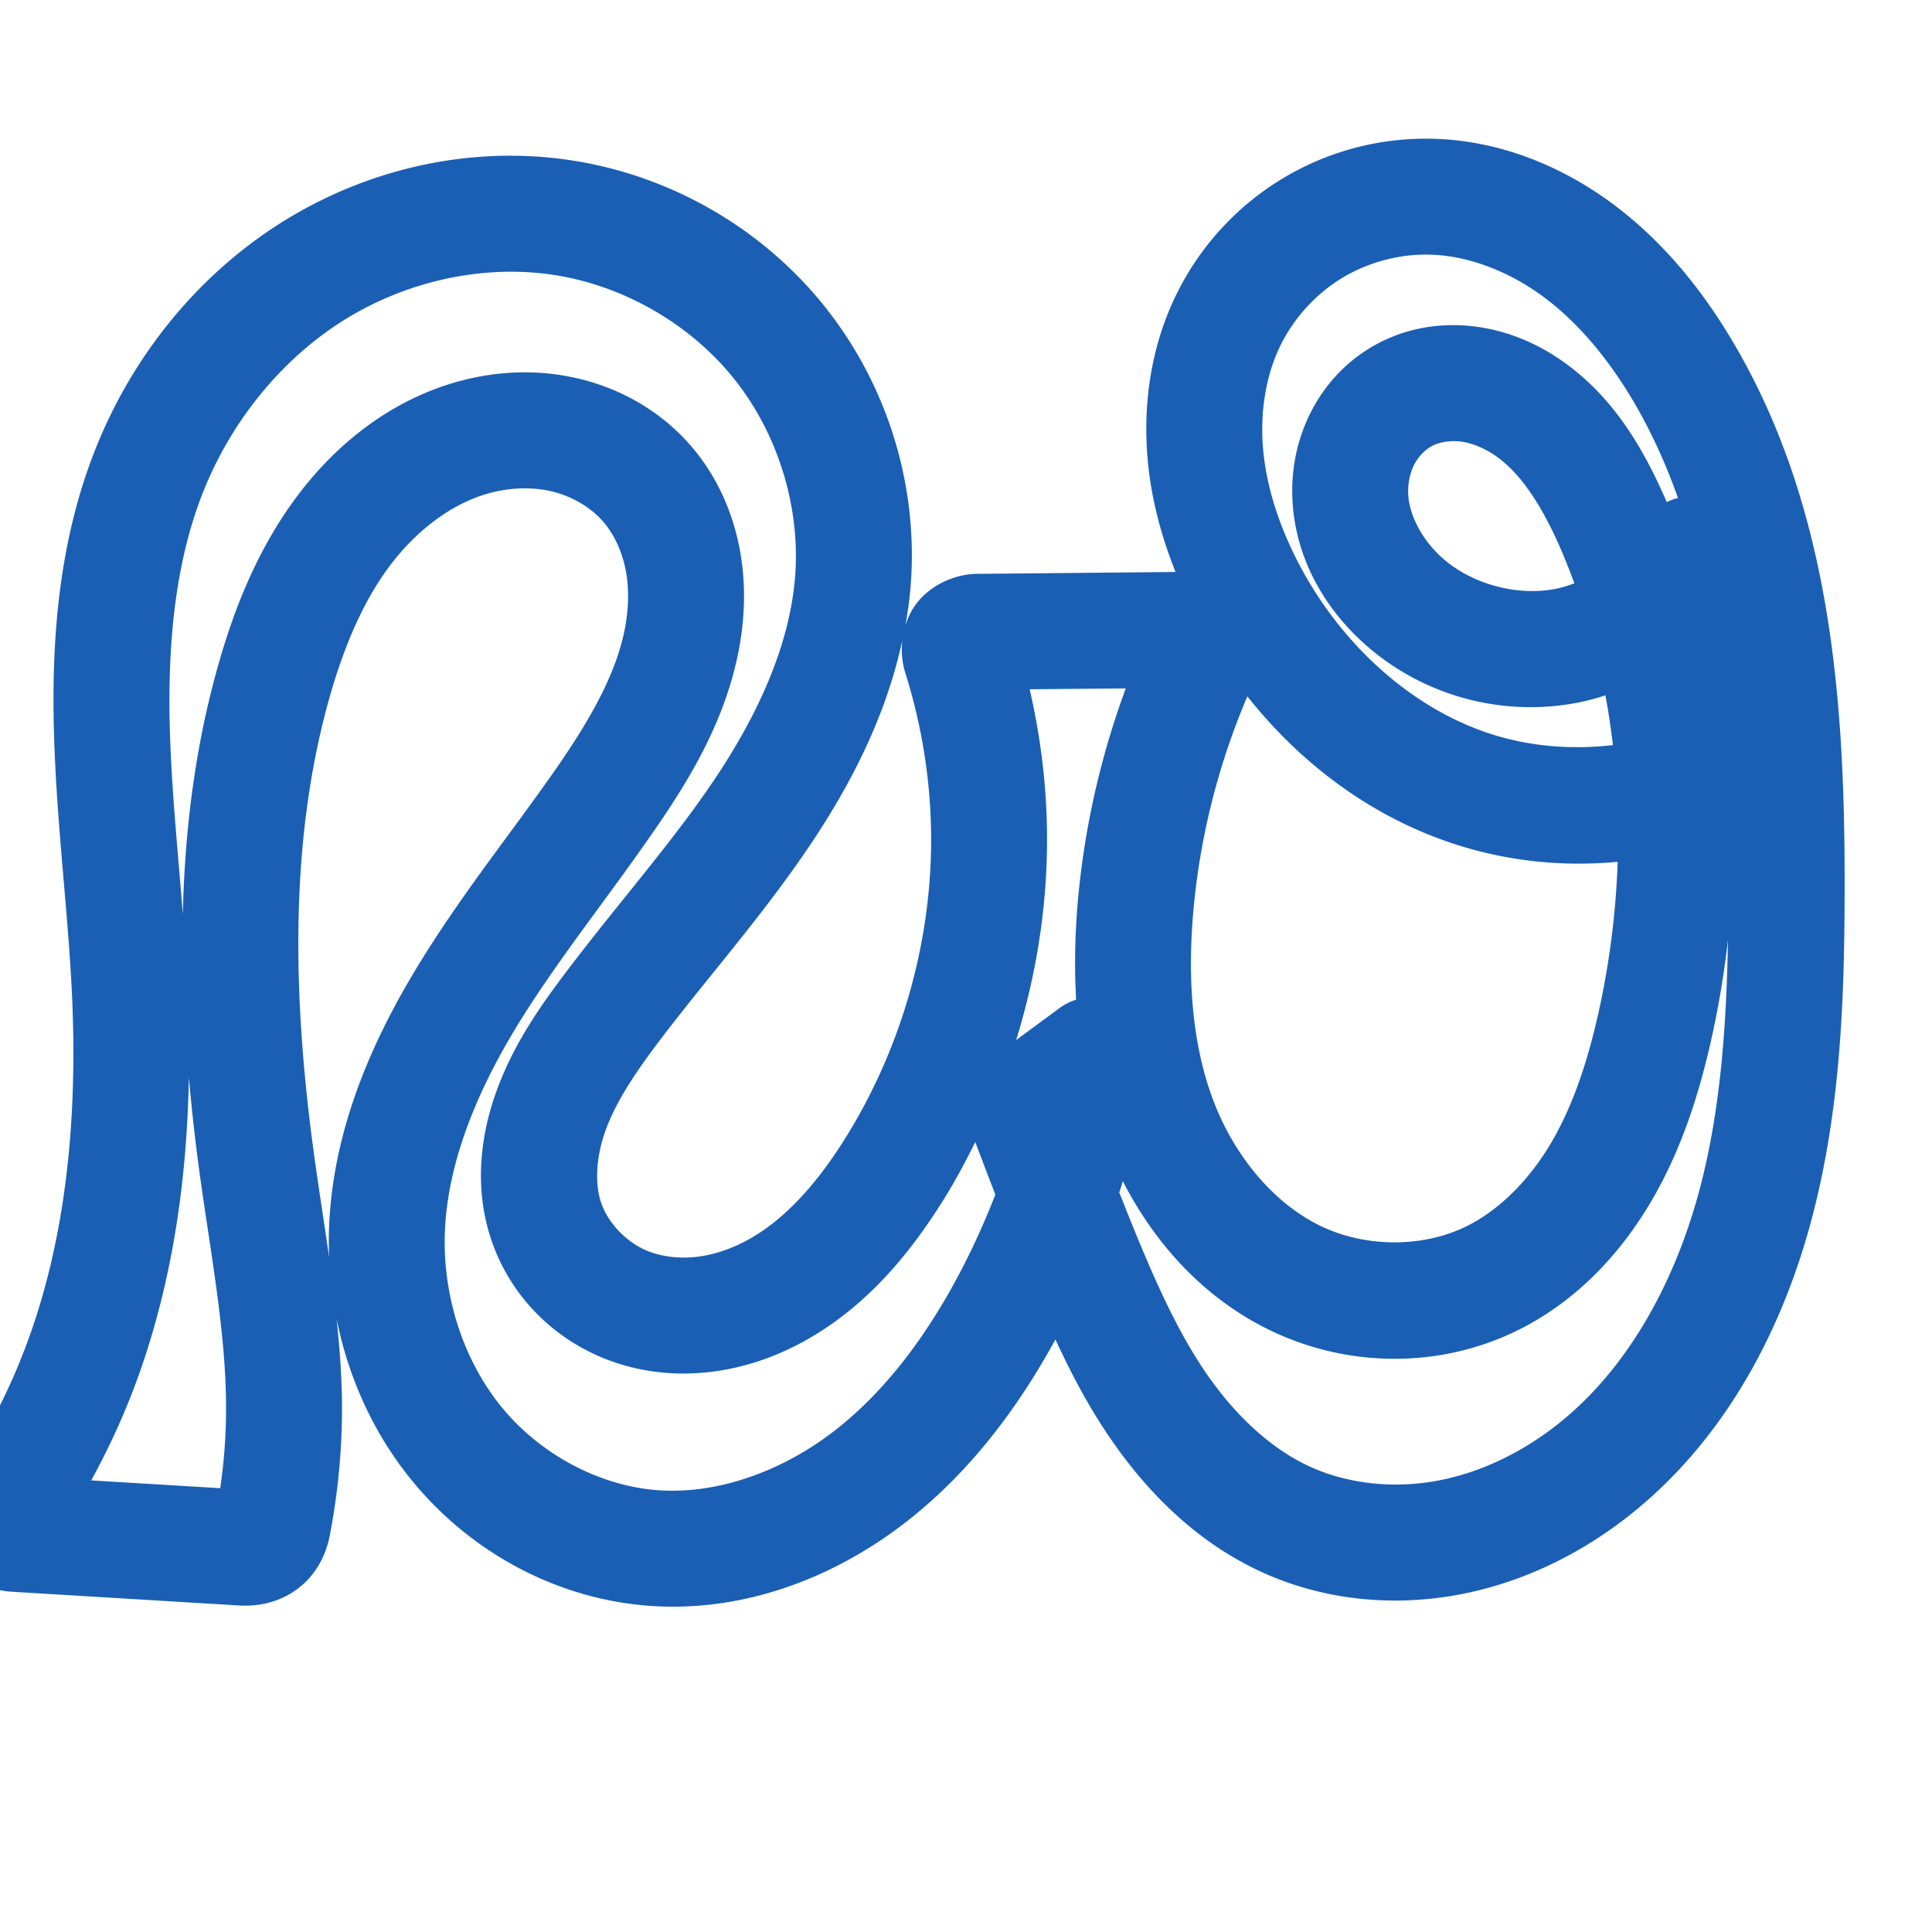 <svg:svg xmlns:cc="http://creativecommons.org/ns#" xmlns:dc="http://purl.org/dc/elements/1.1/" xmlns:inkscape="http://www.inkscape.org/namespaces/inkscape" xmlns:rdf="http://www.w3.org/1999/02/22-rdf-syntax-ns#" xmlns:sodipodi="http://sodipodi.sourceforge.net/DTD/sodipodi-0.dtd" xmlns:svg="http://www.w3.org/2000/svg" xml:space="preserve" width="1000" height="1000" version="1.1" style="clip-rule:evenodd;fill-rule:evenodd;image-rendering:optimizeQuality;shape-rendering:geometricPrecision;text-rendering:geometricPrecision" viewBox="0 0 1000 1000" id="svg10" sodipodi:docname="ഢ.svg" inkscape:version="1.1.1 (3bf5ae0d25, 2021-09-20)"><sodipodi:namedview pagecolor="#ffffff" bordercolor="#666666" borderopacity="1" objecttolerance="10" gridtolerance="10" guidetolerance="10" inkscape:pageopacity="0" inkscape:pageshadow="2" inkscape:window-width="1920" inkscape:window-height="1009" id="namedview12" showgrid="false" inkscape:zoom="0.84890884" inkscape:cx="484.73992" inkscape:cy="743.30714" inkscape:window-x="0" inkscape:window-y="60" inkscape:window-maximized="1" inkscape:current-layer="svg10" showguides="true" inkscape:guide-bbox="true" inkscape:document-rotation="0" inkscape:pagecheckerboard="0"><sodipodi:guide position="0,1000" orientation="0,1" id="guide16" inkscape:label="" inkscape:locked="true" inkscape:color="rgb(0,0,255)" /><sodipodi:guide position="1763.312,2036.169" orientation="1000,0" id="guide18" /><sodipodi:guide position="0,200" orientation="0,1" id="guide20" inkscape:label="base" inkscape:locked="true" inkscape:color="rgb(0,0,255)" /><inkscape:grid type="xygrid" id="grid24" originx="-473.376" originy="-489.692" /><sodipodi:guide position="0,0" orientation="0,1" id="guide34" inkscape:label="bottom" inkscape:locked="true" inkscape:color="rgb(0,0,255)" /><sodipodi:guide position="225.051,1693.319" orientation="0,1" id="guide44" inkscape:label="" inkscape:locked="false" inkscape:color="rgb(0,0,255)" /><sodipodi:guide position="0,900" orientation="0,1" id="guide46" inkscape:label="" inkscape:locked="true" inkscape:color="rgb(0,0,255)" /><sodipodi:guide position="940.765,356.892" orientation="1,0" id="guide841" inkscape:label="width" />    </sodipodi:namedview>
 <svg:defs id="defs4"><inkscape:path-effect effect="fillet_chamfer" id="path-effect1337" is_visible="true" lpeversion="1" satellites_param="F,0,0,1,0,0,0,1 @ F,0,0,1,0,0,0,1 @ F,0,0,1,0,0,0,1 @ F,0,0,1,0,0,0,1 @ F,0,0,1,0,0,0,1 @ F,0,0,1,0,0,0,1 @ F,0,0,1,0,0,0,1 @ F,0,0,1,0,0,0,1 @ F,0,0,1,0,0,0,1 @ F,0,0,1,0,0,0,1 @ F,0,0,1,0,0,0,1 @ F,0,0,1,0,0,0,1 @ F,0,0,1,0,0,0,1 @ F,0,0,1,0,0,0,1 @ F,0,0,1,0,0,0,1 @ F,0,0,1,0,0,0,1 @ F,0,0,1,0,0,0,1 @ F,0,0,1,0,0,0,1 @ F,0,0,1,0,0,0,1 @ F,0,0,1,0,0,0,1 @ F,0,0,1,0,0,0,1 @ F,0,0,1,0,0,0,1 @ F,0,0,1,0,0,0,1 @ F,0,0,1,0,0,0,1 @ F,0,0,1,0,0,0,1 @ F,0,0,1,0,0,0,1 @ F,0,0,1,0,0,0,1 @ F,0,0,1,0,0,0,1 @ F,0,1,1,0,12.946,0,1 @ F,0,1,1,0,12.946,0,1 @ F,0,0,1,0,0,0,1 @ F,0,0,1,0,0,0,1 @ F,0,0,1,0,0,0,1 @ F,0,0,1,0,0,0,1 @ F,0,0,1,0,0,0,1 @ F,0,0,1,0,0,0,1 @ F,0,0,1,0,0,0,1 @ F,0,0,1,0,0,0,1 @ F,0,0,1,0,0,0,1 @ F,0,0,1,0,0,0,1 @ F,0,0,1,0,0,0,1 @ F,0,0,1,0,0,0,1 @ F,0,0,1,0,0,0,1 @ F,0,0,1,0,0,0,1 @ F,0,0,1,0,0,0,1 @ F,0,0,1,0,0,0,1 @ F,0,0,1,0,0,0,1 @ F,0,0,1,0,12.946,0,1 @ F,0,1,1,0,12.946,0,1 @ F,0,0,1,0,0,0,1 @ F,0,0,1,0,0,0,1 @ F,0,0,1,0,0,0,1 @ F,0,0,1,0,0,0,1 @ F,0,0,1,0,0,0,1 @ F,0,0,1,0,0,0,1 @ F,0,0,1,0,0,0,1 @ F,0,0,1,0,0,0,1 @ F,0,0,1,0,0,0,1 @ F,0,0,1,0,0,0,1 @ F,0,0,1,0,0,0,1 @ F,0,0,1,0,0,0,1 @ F,0,0,1,0,0,0,1 @ F,0,0,1,0,0,0,1 @ F,0,0,1,0,0,0,1 @ F,0,0,1,0,0,0,1 @ F,0,0,1,0,0,0,1 @ F,0,0,1,0,0,0,1 @ F,0,0,1,0,0,0,1 @ F,0,0,1,0,0,0,1 @ F,0,0,1,0,0,0,1 @ F,0,0,1,0,0,0,1" unit="px" method="auto" mode="F" radius="0" chamfer_steps="1" flexible="false" use_knot_distance="true" apply_no_radius="true" apply_with_radius="true" only_selected="false" hide_knots="false" /><inkscape:path-effect effect="fillet_chamfer" id="path-effect844" is_visible="true" lpeversion="1" satellites_param="F,0,0,1,0,0,0,1 @ F,0,0,1,0,0,0,1 @ F,0,0,1,0,0,0,1 @ F,0,0,1,0,0,0,1 @ F,0,0,1,0,0,0,1 @ F,0,0,1,0,0,0,1 @ F,0,0,1,0,0,0,1 @ F,0,0,1,0,0,0,1 @ F,0,0,1,0,0,0,1 @ F,0,0,1,0,0,0,1 @ F,0,0,1,0,0,0,1 @ F,0,0,1,0,0,0,1 @ F,0,0,1,0,0,0,1 @ F,0,0,1,0,0,0,1 @ F,0,0,1,0,0,0,1 @ F,0,0,1,0,0,0,1 @ F,0,0,1,0,0,0,1 @ F,0,0,1,0,0,0,1 @ F,0,0,1,0,0,0,1 @ F,0,0,1,0,0,0,1 @ F,0,0,1,0,0,0,1 @ F,0,0,1,0,0,0,1 @ F,0,0,1,0,0,0,1 @ F,0,0,1,0,0,0,1 @ F,0,0,1,0,0,0,1 @ F,0,1,1,0,26.3,0,1 @ F,0,1,1,0,26.3,0,1 @ F,0,0,1,0,0,0,1 @ F,0,0,1,0,0,0,1 @ F,0,0,1,0,0,0,1 @ F,0,0,1,0,0,0,1 @ F,0,0,1,0,0,0,1 @ F,0,0,1,0,0,0,1 @ F,0,0,1,0,0,0,1 @ F,0,0,1,0,0,0,1 @ F,0,0,1,0,0,0,1 @ F,0,0,1,0,0,0,1 @ F,0,0,1,0,0,0,1 @ F,0,0,1,0,0,0,1 @ F,0,0,1,0,0,0,1 @ F,0,0,1,0,0,0,1 @ F,0,0,1,0,0,0,1 @ F,0,0,1,0,0,0,1 @ F,0,0,1,0,0,0,1 @ F,0,1,1,0,26.3,0,1 @ F,0,1,1,0,26.3,0,1 @ F,0,0,1,0,0,0,1 @ F,0,0,1,0,0,0,1 @ F,0,0,1,0,0,0,1 @ F,0,0,1,0,0,0,1 @ F,0,0,1,0,0,0,1 @ F,0,0,1,0,0,0,1 @ F,0,0,1,0,0,0,1 @ F,0,0,1,0,0,0,1 @ F,0,0,1,0,0,0,1 @ F,0,0,1,0,0,0,1 @ F,0,0,1,0,0,0,1 @ F,0,0,1,0,0,0,1 @ F,0,0,1,0,0,0,1 @ F,0,0,1,0,0,0,1 @ F,0,0,1,0,0,0,1 @ F,0,0,1,0,0,0,1 @ F,0,0,1,0,0,0,1 @ F,0,0,1,0,0,0,1 @ F,0,0,1,0,0,0,1 @ F,0,0,1,0,0,0,1 @ F,0,0,1,0,0,0,1 @ F,0,0,1,0,0,0,1" unit="px" method="auto" mode="F" radius="0" chamfer_steps="1" flexible="false" use_knot_distance="true" apply_no_radius="true" apply_with_radius="true" only_selected="true" hide_knots="false" /><inkscape:path-effect effect="spiro" id="path-effect867" is_visible="true" lpeversion="1" />
  <svg:style type="text/css" id="style2">
   
    .fil0 {fill:#EF7F1A;fill-rule:nonzero}
   
  </svg:style>
 <inkscape:path-effect effect="spiro" id="path-effect1214" is_visible="true" lpeversion="1" /><inkscape:path-effect effect="spiro" id="path-effect1195" is_visible="true" lpeversion="1" /><inkscape:path-effect effect="spiro" id="path-effect992" is_visible="true" lpeversion="1" /><inkscape:path-effect effect="spiro" id="path-effect1078" is_visible="true" lpeversion="1" /></svg:defs>
 
<svg:g id="path1087-2"><svg:path style="color:#000000;clip-rule:nonzero;fill:#1a5fb4;fill-rule:nonzero;stroke-linecap:round;stroke-linejoin:round;-inkscape-stroke:none;shape-rendering:auto" d="m 740.182,71.789 c -27.297,-0.426 -54.231,6.997 -77.457,21.295 -23.223,14.296 -41.953,34.981 -53.908,59.463 -13.457,27.558 -17.462,57.915 -14.646,86.838 1.938,19.908 7.166,38.838 14.281,56.674 l -102.703,0.965 c -11.215,0.105 -24.506,5.558 -32.131,16.383 -2.277,3.233 -3.867,6.739 -4.982,10.328 1.216,-6.852 2.198,-13.786 2.744,-20.859 4.017,-52.007 -12.34,-104.285 -45.006,-144.83 -32.652,-40.528 -80.097,-67.532 -131.482,-75.176 -52.54,-7.816 -106.276,4.88 -150.4,33.041 -44.003,28.083 -77.175,70.412 -95.799,118.334 -18.718,48.165 -22.161,98.861 -20.705,146.711 1.453,47.756 7.576,93.311 9.412,137.156 2.601,62.123 -3.273,124.068 -24.354,179.553 -9.097,23.945 -21.07,46.835 -35.543,67.98 -5.759,8.414 -10.701,23.015 -3.838,37.504 6.864,14.489 21.863,20.09 32.199,20.715 l 117.885,7.125 c 23.075,1.395 42.342,-12.575 46.91,-36.102 4.056,-20.888 6.184,-42.138 6.346,-63.422 0.126,-16.671 -1.119,-32.824 -2.764,-48.74 6.098,30.381 19.119,59.385 39.156,83.82 30.649,37.377 76.015,61.923 125.129,64.779 48.797,2.838 95.042,-15.731 131.334,-44.244 32.928,-25.87 57.428,-59.1 76.432,-93.76 7.64,16.513 16.244,33.064 26.973,49.061 19.163,28.572 45.017,55.207 79.201,71.033 32.694,15.136 69.146,18.369 103.396,11.814 34.103,-6.527 65.18,-22.423 91.066,-43.752 47.696,-39.298 76.227,-95.017 91.033,-151.41 14.729,-56.102 16.66,-112.827 16.816,-167.156 0.272,-94.775 -5.614,-198.183 -58.166,-286.547 C 880.961,150.049 860.855,124.857 834.484,105.338 807.928,85.682 775.333,72.338 740.182,71.789 Z m -0.936,59.994 c 20.228,0.316 41.581,8.484 59.543,21.779 18.147,13.432 33.593,32.182 46.254,53.471 9.51,15.991 17.176,33 23.479,50.721 a 30.003,30.003 0 0 0 -5.836,2.123 c -0.139,-0.319 -0.26,-0.644 -0.4,-0.963 -10.473,-23.847 -24.741,-50.385 -50.41,-69.699 -12.951,-9.745 -28.473,-17.191 -46.002,-19.871 -17.728,-2.711 -36.609,-0.348 -53.65,8.959 -15.113,8.253 -26.645,20.848 -34.006,35.557 -7.316,14.618 -10.138,30.53 -9.184,46.064 1.906,31.045 18.25,57.301 39.713,75.514 29.358,24.913 68.612,35.422 106.49,28.51 5.357,-0.978 10.583,-2.374 15.719,-4.004 1.607,8.513 2.871,17.1 3.893,25.719 -21.974,2.564 -44.5,0.593 -65.115,-6.404 -41.096,-13.949 -76.554,-47.305 -97.578,-87.701 -9.773,-18.778 -16.376,-38.558 -18.268,-57.986 -1.877,-19.284 1.05,-38.731 8.846,-54.695 6.883,-14.095 18.112,-26.488 31.447,-34.697 13.333,-8.208 29.438,-12.639 45.066,-12.395 z m -481.357,9.008 c 9.465,-0.411 18.913,0.046 28.174,1.424 36.098,5.37 70.751,25.127 93.588,53.473 22.823,28.328 34.7,66.39 31.906,102.566 -2.735,35.415 -19.023,71.147 -41.154,104.312 -22.235,33.321 -50.54,65.009 -77.414,100.582 -12.543,16.603 -25.915,35.4 -34.842,58.494 -9.064,23.451 -13.106,51.149 -4.32,78.648 9.433,29.524 31.907,52.377 60.16,63.334 18.302,7.098 37.65,8.725 56.066,6.189 18.331,-2.524 35.297,-9.071 50.303,-17.975 29.903,-17.742 50.991,-43.822 67.299,-69.705 6.305,-10.007 11.897,-20.417 17.152,-30.992 3.426,9.068 6.865,18.131 10.387,27.162 -5.023,12.892 -10.661,25.541 -17,37.828 -16.998,32.949 -38.508,62.636 -65.402,83.766 -26.59,20.891 -59.746,33.332 -90.781,31.527 -30.893,-1.797 -62.05,-18.332 -82.217,-42.926 -20.304,-24.76 -30.925,-58.626 -29.494,-91.496 1.504,-34.562 15.694,-69.918 35.598,-103.125 19.992,-33.354 45.857,-65.392 70.529,-100.807 17.831,-25.595 36.477,-54.861 44.697,-90.541 4.129,-17.921 5.434,-37.182 2.045,-56.633 -3.41,-19.569 -11.547,-38.828 -25.361,-54.896 -15.712,-18.275 -36.807,-30.121 -59.346,-35.268 -22.405,-5.116 -45.265,-3.465 -66.217,3.184 -34.127,10.829 -61.254,33.99 -80.6,60.828 -19.179,26.607 -30.723,56.271 -38.859,85.104 -11.928,42.268 -17.16,85.322 -18.154,128.238 -2.546,-32.231 -5.746,-63.537 -6.672,-93.957 -1.325,-43.541 2.254,-86.093 16.656,-123.152 14.184,-36.496 39.811,-68.848 72.154,-89.49 24.166,-15.423 52.723,-24.465 81.119,-25.697 z m 494.514,87.543 c 1.453,-0.007 2.932,0.096 4.402,0.32 6.078,0.929 12.864,3.89 18.996,8.504 12.497,9.403 22.815,25.997 31.549,45.883 2.725,6.206 5.203,12.528 7.557,18.9 -3.435,1.263 -6.914,2.337 -10.439,2.98 -19.435,3.547 -41.835,-2.45 -56.898,-15.232 -10.821,-9.182 -17.96,-22.227 -18.648,-33.443 -0.344,-5.596 0.794,-11.222 2.953,-15.535 2.113,-4.223 5.64,-7.854 9.107,-9.748 2.939,-1.605 7.063,-2.608 11.422,-2.629 z m -484.389,24.533 c 5.883,-0.321 11.677,0.125 17.09,1.361 10.692,2.441 20.697,8.319 27.207,15.891 5.778,6.72 10.001,16.042 11.75,26.08 1.77,10.156 1.212,21.497 -1.406,32.861 -5.274,22.89 -18.932,45.991 -35.459,69.713 -23.011,33.029 -49.869,66.064 -72.762,104.258 -22.981,38.34 -41.955,82.588 -44.078,131.363 -0.239,5.485 -0.202,10.975 0.008,16.457 -2.353,-16.397 -4.892,-32.522 -7.104,-48.166 -11.641,-82.334 -14.193,-165.483 7.27,-241.541 6.992,-24.778 16.394,-47.734 29.787,-66.314 13.227,-18.35 31.106,-32.704 50.074,-38.723 5.769,-1.831 11.74,-2.919 17.623,-3.24 z m 199.006,78.59 c -0.633,5.961 -0.009,11.867 1.604,16.977 8.177,25.912 12.668,53.038 13.26,80.188 1.23,56.448 -14.816,113.635 -44.992,161.529 -13.412,21.286 -29.109,39.382 -47.152,50.088 -8.968,5.321 -18.585,8.858 -27.869,10.137 -9.198,1.266 -18.502,0.292 -26.189,-2.689 -11.257,-4.365 -21.235,-14.811 -24.699,-25.654 -3.381,-10.584 -2.219,-24.918 3.131,-38.758 5.487,-14.197 15.193,-28.662 26.75,-43.959 24.851,-32.895 54.054,-65.387 79.449,-103.443 20.535,-30.774 38.43,-65.786 46.709,-104.414 z m 115.686,24.848 c -13.135,35.57 -21.57,72.849 -24.854,110.664 -1.431,16.485 -1.831,33.419 -0.848,50.465 a 30.003,30.003 0 0 0 -8.49,4.273 l -22.564,16.629 c 11.105,-35.827 16.739,-73.348 15.918,-111.021 -0.518,-23.759 -3.572,-47.412 -8.914,-70.543 z m 62.926,4.119 c 26.9,33.995 62.583,61.315 104.816,75.65 28.033,9.515 57.733,12.769 86.855,9.992 -0.895,26.214 -4.208,52.423 -9.938,78.129 -5.444,24.423 -12.861,47.281 -24.07,66.588 -11.099,19.118 -26.466,35.036 -43.906,43.775 -22.572,11.31 -52.37,11.262 -75.637,0.096 -24.94,-11.97 -45.287,-36.998 -55.98,-65.686 -10.856,-29.124 -13.104,-62.721 -10.145,-96.811 3.332,-38.376 12.897,-76.269 28.004,-111.734 z m 248.77,126.057 c -0.811,44.54 -3.854,87.906 -14.473,128.35 -12.426,47.328 -36.085,91.447 -71.152,120.34 -18.924,15.592 -41.269,26.742 -64.191,31.129 -22.776,4.359 -46.916,1.925 -66.91,-7.332 -21.077,-9.758 -39.823,-28.003 -54.58,-50.006 -14.873,-22.175 -26.266,-48.413 -37.605,-76.293 -2.084,-5.125 -4.092,-10.28 -6.145,-15.418 0.642,-1.946 1.22,-3.911 1.836,-5.865 16.531,32.307 42.073,60.785 76.611,77.361 40.251,19.318 88.059,19.708 128.477,-0.545 30.412,-15.239 53.142,-40.123 68.916,-67.293 15.664,-26.981 24.544,-55.841 30.744,-83.66 3.73,-16.737 6.508,-33.699 8.473,-50.768 z M 97.758,557.777 c 1.613,17.915 3.609,35.731 6.094,53.307 5.982,42.307 13.441,82.137 13.154,119.928 -0.1,13.135 -1.11,26.272 -3.012,39.277 l -66.76,-4.035 c 8.316,-15.263 15.721,-31.021 21.898,-47.281 19.824,-52.178 27.613,-107.047 28.625,-161.195 z" id="path26807" /></svg:g>
</svg:svg>